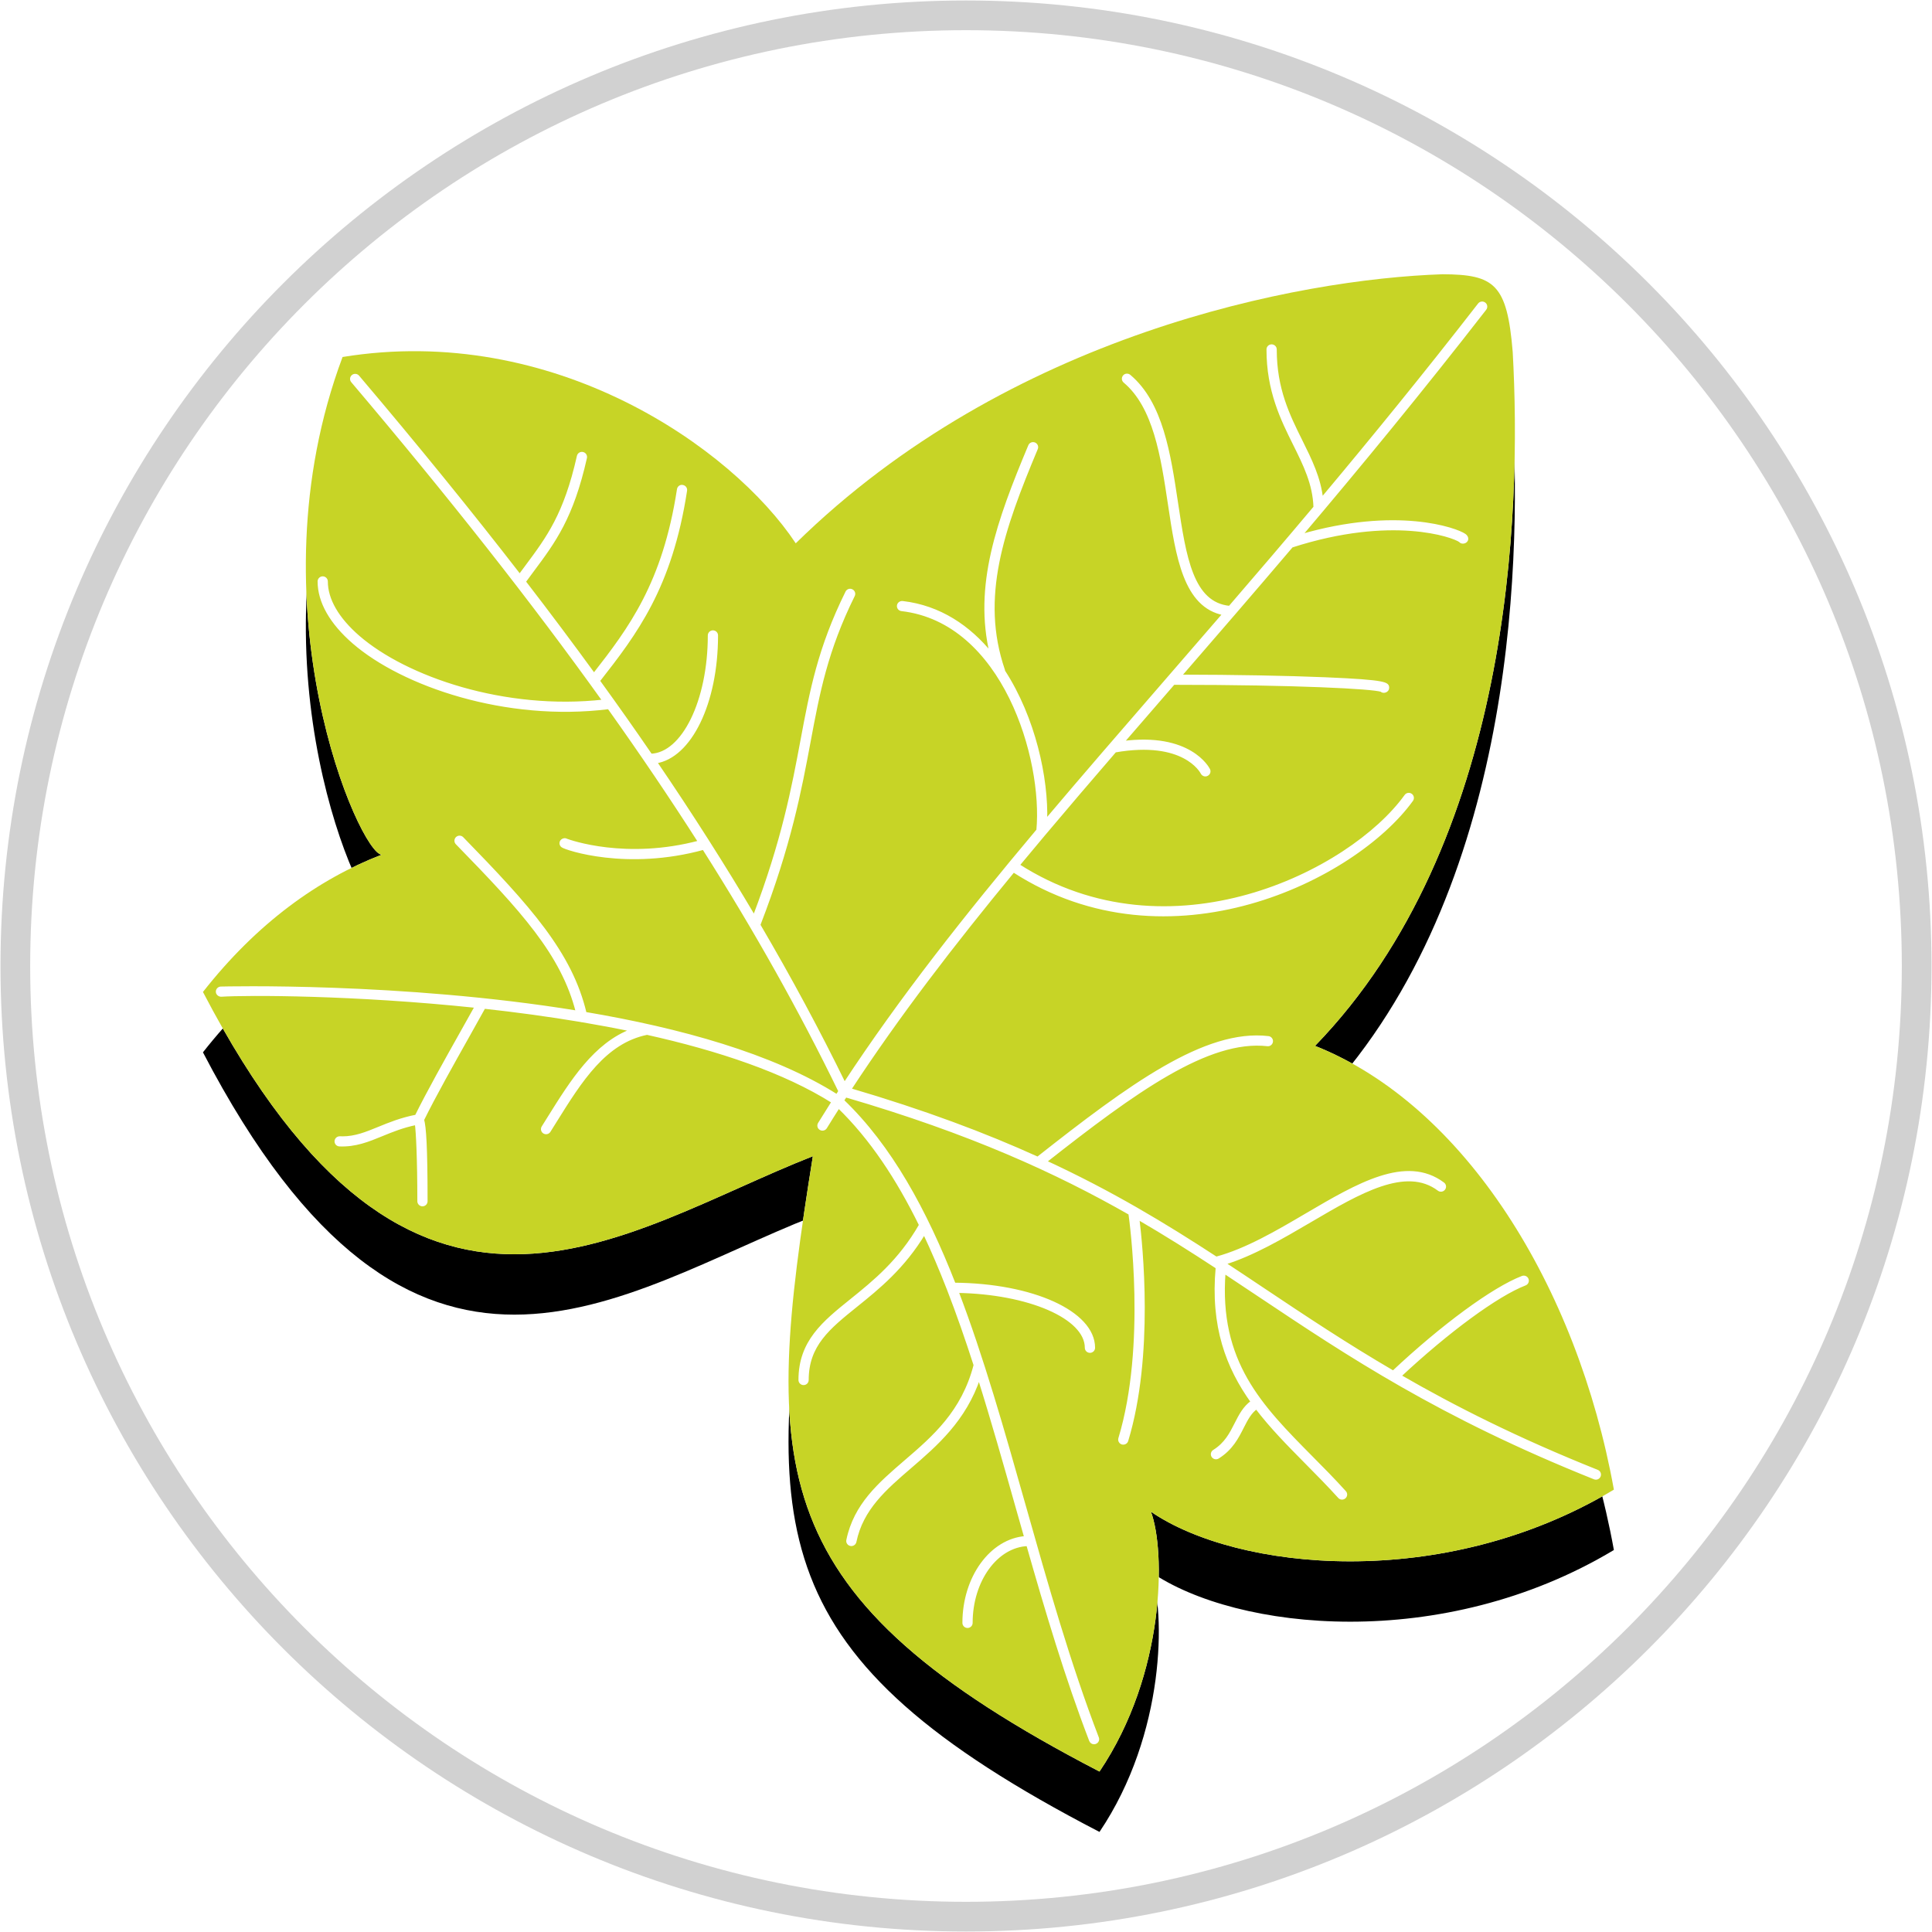 <?xml version="1.0" encoding="UTF-8"?>
<svg width="64px" height="64px" viewBox="0 0 64 64" version="1.1" xmlns="http://www.w3.org/2000/svg" xmlns:xlink="http://www.w3.org/1999/xlink">
    <!-- Generator: Sketch 59.1 (86144) - https://sketch.com -->
    <title>IvyLeaf_64x64</title>
    <desc>Created with Sketch.</desc>
    <defs>
        <path d="M52.462,48.346 C51.245,41.605 47.512,35.61 42.562,33.646 C49.076,26.927 49.409,15.979 49.11,10.654 C48.925,8.41 48.507,8.092 46.785,8.085 C42.011,8.245 32.414,10.075 25.36,16.998 C23.25,13.817 17.327,9.689 10.348,10.826 C7.265,19.069 10.929,27.312 11.646,27.312 C9.537,28.125 7.508,29.586 5.723,31.86 C12.701,45.259 19.518,39.819 25.927,37.301 C24.267,47.684 24.204,51.872 35.422,57.685 C37.612,54.436 37.612,50.377 37.126,49.077 C39.965,51.025 46.781,51.756 52.462,48.346" id="path-1"></path>
        <filter x="-8.6%" y="-4.0%" width="117.1%" height="116.1%" filterUnits="objectBoundingBox" id="filter-2">
            <feOffset dx="0" dy="2" in="SourceAlpha" result="shadowOffsetOuter1"></feOffset>
            <feGaussianBlur stdDeviation="1" in="shadowOffsetOuter1" result="shadowBlurOuter1"></feGaussianBlur>
            <feColorMatrix values="0 0 0 0 0.106   0 0 0 0 0.106   0 0 0 0 0.106  0 0 0 0.32 0" type="matrix" in="shadowBlurOuter1"></feColorMatrix>
        </filter>
    </defs>
    <g id="IvyLeaf_64x64" stroke="none" stroke-width="1" fill="none" fill-rule="evenodd">
        <path d="M63,32 C63,14.879 49.121,1 32,1 C14.88,1 1,14.879 1,32 C1,49.121 14.88,63 32,63 C49.121,63 63,49.121 63,32" id="Fill-1-Copy" stroke="#D1D1D1" stroke-width="1.968" fill="#FFFFFF"></path>
        <g id="Logo-/-Icon" transform="translate(1, 1)">
            <path d="M62,31 C62,13.879 48.121,0 31,0 C13.88,0 0,13.879 0,31 C0,48.121 13.88,62 31,62 C48.121,62 62,48.121 62,31" id="Background" fill="#FFFFFF"></path>
            <g id="Leaf-Color">
                <use fill="black" fill-opacity="1" filter="url(#filter-2)" xlink:href="#path-1"></use>
                <use fill="#FFFFFF" fill-rule="evenodd" xlink:href="#path-1"></use>
            </g>
            <path d="M52.462,48.346 C51.245,41.605 47.512,35.61 42.562,33.646 C49.076,26.927 49.409,15.979 49.11,10.654 C48.925,8.41 48.507,8.092 46.785,8.085 C42.011,8.245 32.414,10.075 25.36,16.998 C23.25,13.817 17.327,9.689 10.348,10.826 C7.265,19.069 10.929,27.312 11.646,27.312 C9.537,28.125 7.508,29.586 5.723,31.86 C12.701,45.259 19.518,39.819 25.927,37.301 C24.267,47.684 24.204,51.872 35.422,57.685 C37.612,54.436 37.612,50.377 37.126,49.077 C39.965,51.025 46.781,51.756 52.462,48.346" id="Leaf-Color" fill="#C7D426"></path>
            <path d="M51.91,47.738 C49.261,46.679 47.173,45.624 45.366,44.58 C46.967,43.084 48.59,41.893 49.52,41.534 C49.58,41.511 49.611,41.442 49.587,41.381 C49.563,41.32 49.495,41.292 49.432,41.315 C48.467,41.687 46.789,42.918 45.152,44.455 C43.576,43.536 42.211,42.624 40.869,41.728 C40.428,41.433 39.99,41.14 39.548,40.85 C40.506,40.555 41.472,39.989 42.408,39.44 C44.033,38.486 45.57,37.585 46.661,38.402 C46.712,38.443 46.789,38.431 46.828,38.379 C46.868,38.327 46.858,38.253 46.804,38.213 C45.582,37.298 43.98,38.241 42.285,39.236 C41.304,39.813 40.289,40.408 39.301,40.675 C39.296,40.676 39.292,40.678 39.289,40.68 C37.594,39.574 35.828,38.502 33.619,37.481 C36.592,35.14 39.022,33.386 40.986,33.607 C41.049,33.618 41.111,33.568 41.119,33.503 C41.127,33.439 41.08,33.379 41.014,33.372 C38.936,33.126 36.436,34.957 33.376,37.369 C31.633,36.577 29.614,35.817 27.145,35.092 C28.744,32.648 30.566,30.281 32.573,27.846 C37.724,31.181 43.889,28.106 45.765,25.501 C45.803,25.448 45.791,25.374 45.737,25.336 C45.683,25.298 45.609,25.31 45.57,25.365 C43.744,27.899 37.745,30.893 32.725,27.661 C33.008,27.32 33.295,26.975 33.585,26.631 C33.588,26.628 33.59,26.626 33.591,26.624 C34.349,25.723 35.131,24.809 35.936,23.876 C35.936,23.876 35.937,23.876 35.937,23.876 C38.22,23.476 38.799,24.558 38.822,24.604 C38.853,24.663 38.926,24.689 38.982,24.657 C39.042,24.628 39.066,24.557 39.037,24.499 C39.012,24.448 38.41,23.303 36.174,23.6 C36.685,23.008 37.204,22.409 37.733,21.799 C37.781,21.745 37.827,21.691 37.875,21.635 C41.972,21.636 44.471,21.77 44.761,21.869 C44.824,21.938 44.968,21.888 44.968,21.789 C44.968,21.653 44.968,21.571 42.894,21.485 C41.616,21.432 39.914,21.401 38.081,21.398 C39.263,20.035 40.502,18.602 41.787,17.09 C45.108,16.016 47.146,16.75 47.368,16.915 C47.424,16.998 47.588,16.957 47.588,16.85 C47.588,16.78 47.532,16.74 47.513,16.727 C47.246,16.537 45.272,15.817 42.071,16.754 C44.026,14.446 46.08,11.951 48.193,9.23 C48.233,9.178 48.224,9.103 48.171,9.063 C48.118,9.023 48.044,9.033 48.003,9.085 C46.213,11.392 44.463,13.536 42.781,15.543 C42.705,14.833 42.409,14.239 42.1,13.615 C41.679,12.768 41.244,11.893 41.244,10.576 C41.244,10.51 41.19,10.457 41.124,10.457 C41.057,10.457 41.004,10.51 41.004,10.576 C41.004,11.948 41.472,12.889 41.885,13.719 C42.22,14.394 42.537,15.032 42.56,15.806 C41.594,16.955 40.651,18.058 39.735,19.12 C39.735,19.12 39.735,19.12 39.734,19.12 C38.476,18.999 38.243,17.451 37.974,15.658 C37.73,14.034 37.479,12.355 36.411,11.456 C36.36,11.413 36.283,11.419 36.242,11.469 C36.199,11.519 36.205,11.593 36.256,11.636 C37.255,12.478 37.501,14.113 37.738,15.693 C37.999,17.436 38.248,19.088 39.553,19.333 C38.869,20.126 38.201,20.896 37.552,21.645 C36.189,23.217 34.882,24.725 33.639,26.197 C33.686,24.778 33.248,22.779 32.248,21.238 C32.247,21.225 32.245,21.214 32.241,21.202 C31.413,18.787 32.207,16.542 33.331,13.859 C33.357,13.799 33.327,13.73 33.267,13.704 C33.204,13.68 33.136,13.709 33.111,13.768 C32.06,16.276 31.294,18.41 31.839,20.673 C31.102,19.766 30.128,19.102 28.895,18.959 C28.829,18.955 28.77,18.998 28.762,19.063 C28.754,19.128 28.801,19.186 28.867,19.194 C32.259,19.588 33.601,24.141 33.381,26.504 C30.987,29.354 28.834,32.082 26.975,34.915 C26.12,33.165 25.179,31.415 24.138,29.64 C25.163,26.987 25.502,25.172 25.802,23.57 C26.105,21.948 26.367,20.547 27.269,18.724 C27.298,18.665 27.273,18.594 27.213,18.566 C27.155,18.536 27.082,18.561 27.054,18.62 C26.137,20.473 25.873,21.888 25.567,23.526 C25.276,25.082 24.948,26.84 23.983,29.377 C22.989,27.696 21.903,25.99 20.712,24.241 C21.861,24.07 22.736,22.289 22.736,20.049 C22.736,19.984 22.683,19.931 22.617,19.931 C22.551,19.931 22.497,19.984 22.497,20.049 C22.497,22.217 21.631,23.985 20.559,24.018 C20.004,23.207 19.425,22.386 18.822,21.554 C20.058,19.976 21.218,18.46 21.711,15.248 C21.721,15.184 21.676,15.124 21.61,15.114 C21.543,15.1 21.484,15.149 21.475,15.213 C20.996,18.326 19.876,19.819 18.677,21.352 C17.943,20.343 17.174,19.316 16.367,18.269 C16.456,18.148 16.542,18.032 16.626,17.918 C17.365,16.928 17.947,16.145 18.394,14.164 C18.408,14.099 18.367,14.036 18.303,14.022 C18.237,14.007 18.175,14.048 18.16,14.112 C17.725,16.046 17.155,16.81 16.434,17.778 C16.362,17.874 16.29,17.971 16.216,18.072 C14.589,15.969 12.81,13.78 10.857,11.477 C10.814,11.426 10.739,11.42 10.689,11.462 C10.638,11.504 10.631,11.578 10.674,11.628 C13.895,15.427 16.644,18.915 19.011,22.222 C15.704,22.596 12.433,21.452 10.874,20.102 C10.178,19.499 9.81,18.862 9.81,18.261 C9.81,18.195 9.756,18.142 9.69,18.142 C9.625,18.142 9.571,18.195 9.571,18.261 C9.571,18.933 9.968,19.631 10.718,20.28 C12.337,21.682 15.753,22.87 19.167,22.441 C20.248,23.958 21.247,25.437 22.176,26.891 C19.736,27.541 17.869,26.871 17.768,26.833 C17.699,26.786 17.583,26.841 17.583,26.931 C17.583,26.968 17.602,27.005 17.632,27.026 C17.746,27.113 19.768,27.801 22.308,27.1 C24.043,29.833 25.525,32.482 26.815,35.131 C26.817,35.137 26.821,35.142 26.824,35.147 C26.791,35.198 26.758,35.25 26.725,35.302 C24.581,33.944 21.501,33.098 18.382,32.571 C17.913,30.576 16.523,29.04 14.309,26.768 C14.264,26.721 14.188,26.72 14.14,26.765 C14.093,26.811 14.091,26.886 14.137,26.932 C16.28,29.13 17.64,30.6 18.125,32.529 C12.289,31.577 6.401,31.729 6.312,31.731 C6.246,31.736 6.196,31.792 6.2,31.857 C6.204,31.923 6.269,31.969 6.327,31.968 C7.19,31.913 10.73,31.911 14.778,32.338 C14.639,32.588 14.474,32.881 14.298,33.195 C13.796,34.088 13.174,35.197 12.791,35.975 C12.294,36.07 11.9,36.231 11.552,36.374 C11.136,36.544 10.774,36.693 10.342,36.693 C10.311,36.693 10.286,36.688 10.252,36.691 C10.188,36.691 10.135,36.741 10.132,36.803 C10.129,36.87 10.18,36.924 10.246,36.927 C10.775,36.948 11.195,36.777 11.642,36.593 C11.986,36.452 12.34,36.307 12.791,36.216 C12.829,36.482 12.875,37.361 12.875,38.793 C12.875,38.858 12.93,38.911 12.995,38.911 C13.061,38.911 13.114,38.858 13.114,38.793 C13.114,36.978 13.067,36.328 12.999,36.093 C13.378,35.32 14.004,34.206 14.508,33.309 C14.705,32.959 14.887,32.635 15.035,32.365 C16.086,32.48 17.169,32.626 18.244,32.806 C18.258,32.811 18.27,32.816 18.291,32.814 C18.846,32.908 19.398,33.011 19.944,33.125 C18.708,33.585 17.936,34.823 17.186,36.024 L16.988,36.341 C16.953,36.397 16.97,36.47 17.026,36.505 C17.083,36.539 17.155,36.523 17.191,36.467 L17.39,36.148 C18.235,34.793 19.034,33.513 20.434,33.23 C22.798,33.756 24.995,34.487 26.596,35.501 C26.443,35.741 26.292,35.983 26.143,36.225 C26.109,36.281 26.126,36.354 26.183,36.387 C26.239,36.42 26.312,36.404 26.347,36.348 C26.488,36.118 26.632,35.889 26.778,35.66 C27.861,36.708 28.74,38.045 29.494,39.58 C28.805,40.782 27.953,41.468 27.2,42.075 C26.288,42.809 25.5,43.442 25.5,44.714 C25.5,44.78 25.554,44.833 25.62,44.833 C25.686,44.833 25.739,44.78 25.739,44.714 C25.739,43.555 26.45,42.983 27.351,42.257 C28.09,41.662 28.924,40.99 29.618,39.838 C29.897,40.428 30.159,41.044 30.408,41.683 C30.411,41.696 30.416,41.708 30.422,41.719 C30.733,42.52 31.024,43.356 31.302,44.22 C30.898,45.78 29.93,46.613 28.992,47.418 C28.136,48.155 27.326,48.851 27.085,50.024 C27.072,50.088 27.114,50.15 27.179,50.163 C27.241,50.177 27.306,50.135 27.32,50.072 C27.544,48.978 28.324,48.307 29.149,47.597 C30.001,46.863 30.959,46.04 31.431,44.625 C31.873,46.024 32.286,47.485 32.706,48.97 C32.797,49.29 32.888,49.611 32.98,49.934 C31.84,50.014 30.931,51.251 30.931,52.761 C30.931,52.826 30.986,52.879 31.051,52.879 C31.117,52.879 31.17,52.826 31.17,52.761 C31.17,51.353 32.007,50.204 33.046,50.166 C33.67,52.356 34.33,54.575 35.129,56.654 C35.148,56.702 35.192,56.731 35.241,56.731 C35.255,56.731 35.27,56.728 35.283,56.723 C35.346,56.701 35.377,56.631 35.353,56.571 C34.412,54.122 33.662,51.47 32.937,48.906 C32.229,46.404 31.539,43.966 30.702,41.779 C33.08,41.818 34.986,42.64 34.986,43.647 C34.986,43.712 35.039,43.765 35.106,43.765 C35.172,43.765 35.226,43.712 35.226,43.647 C35.226,42.478 33.205,41.56 30.609,41.541 C29.651,39.095 28.497,36.977 26.908,35.457 C26.943,35.404 26.976,35.351 27.01,35.299 L27.017,35.302 C31.142,36.506 34.009,37.817 36.43,39.199 C36.468,39.468 37.031,43.567 36.096,46.654 C36.077,46.716 36.113,46.782 36.176,46.802 C36.243,46.817 36.306,46.784 36.325,46.722 C37.183,43.892 36.802,40.234 36.691,39.348 C37.615,39.884 38.476,40.43 39.321,40.984 C39.142,42.942 39.666,44.295 40.482,45.437 C40.219,45.623 40.085,45.889 39.942,46.17 C39.778,46.494 39.609,46.828 39.217,47.073 C39.161,47.107 39.144,47.18 39.179,47.236 C39.215,47.291 39.289,47.308 39.344,47.273 C39.793,46.994 39.986,46.612 40.156,46.275 C40.291,46.011 40.408,45.78 40.623,45.629 C41.108,46.269 41.681,46.848 42.264,47.438 C42.628,47.805 43.003,48.185 43.368,48.587 C43.41,48.637 43.486,48.64 43.536,48.597 C43.586,48.553 43.591,48.478 43.546,48.43 C43.178,48.023 42.802,47.641 42.435,47.273 C40.766,45.586 39.319,44.125 39.549,41.135 C39.945,41.396 40.339,41.659 40.735,41.924 C43.67,43.884 46.706,45.911 51.82,47.957 C51.884,47.982 51.951,47.953 51.976,47.892 C52.001,47.831 51.971,47.762 51.91,47.738" id="Leaf-Structure" stroke="#FFFFFF" stroke-width="0.1" fill="#FFFFFF"></path>
        </g>
    </g>
</svg>